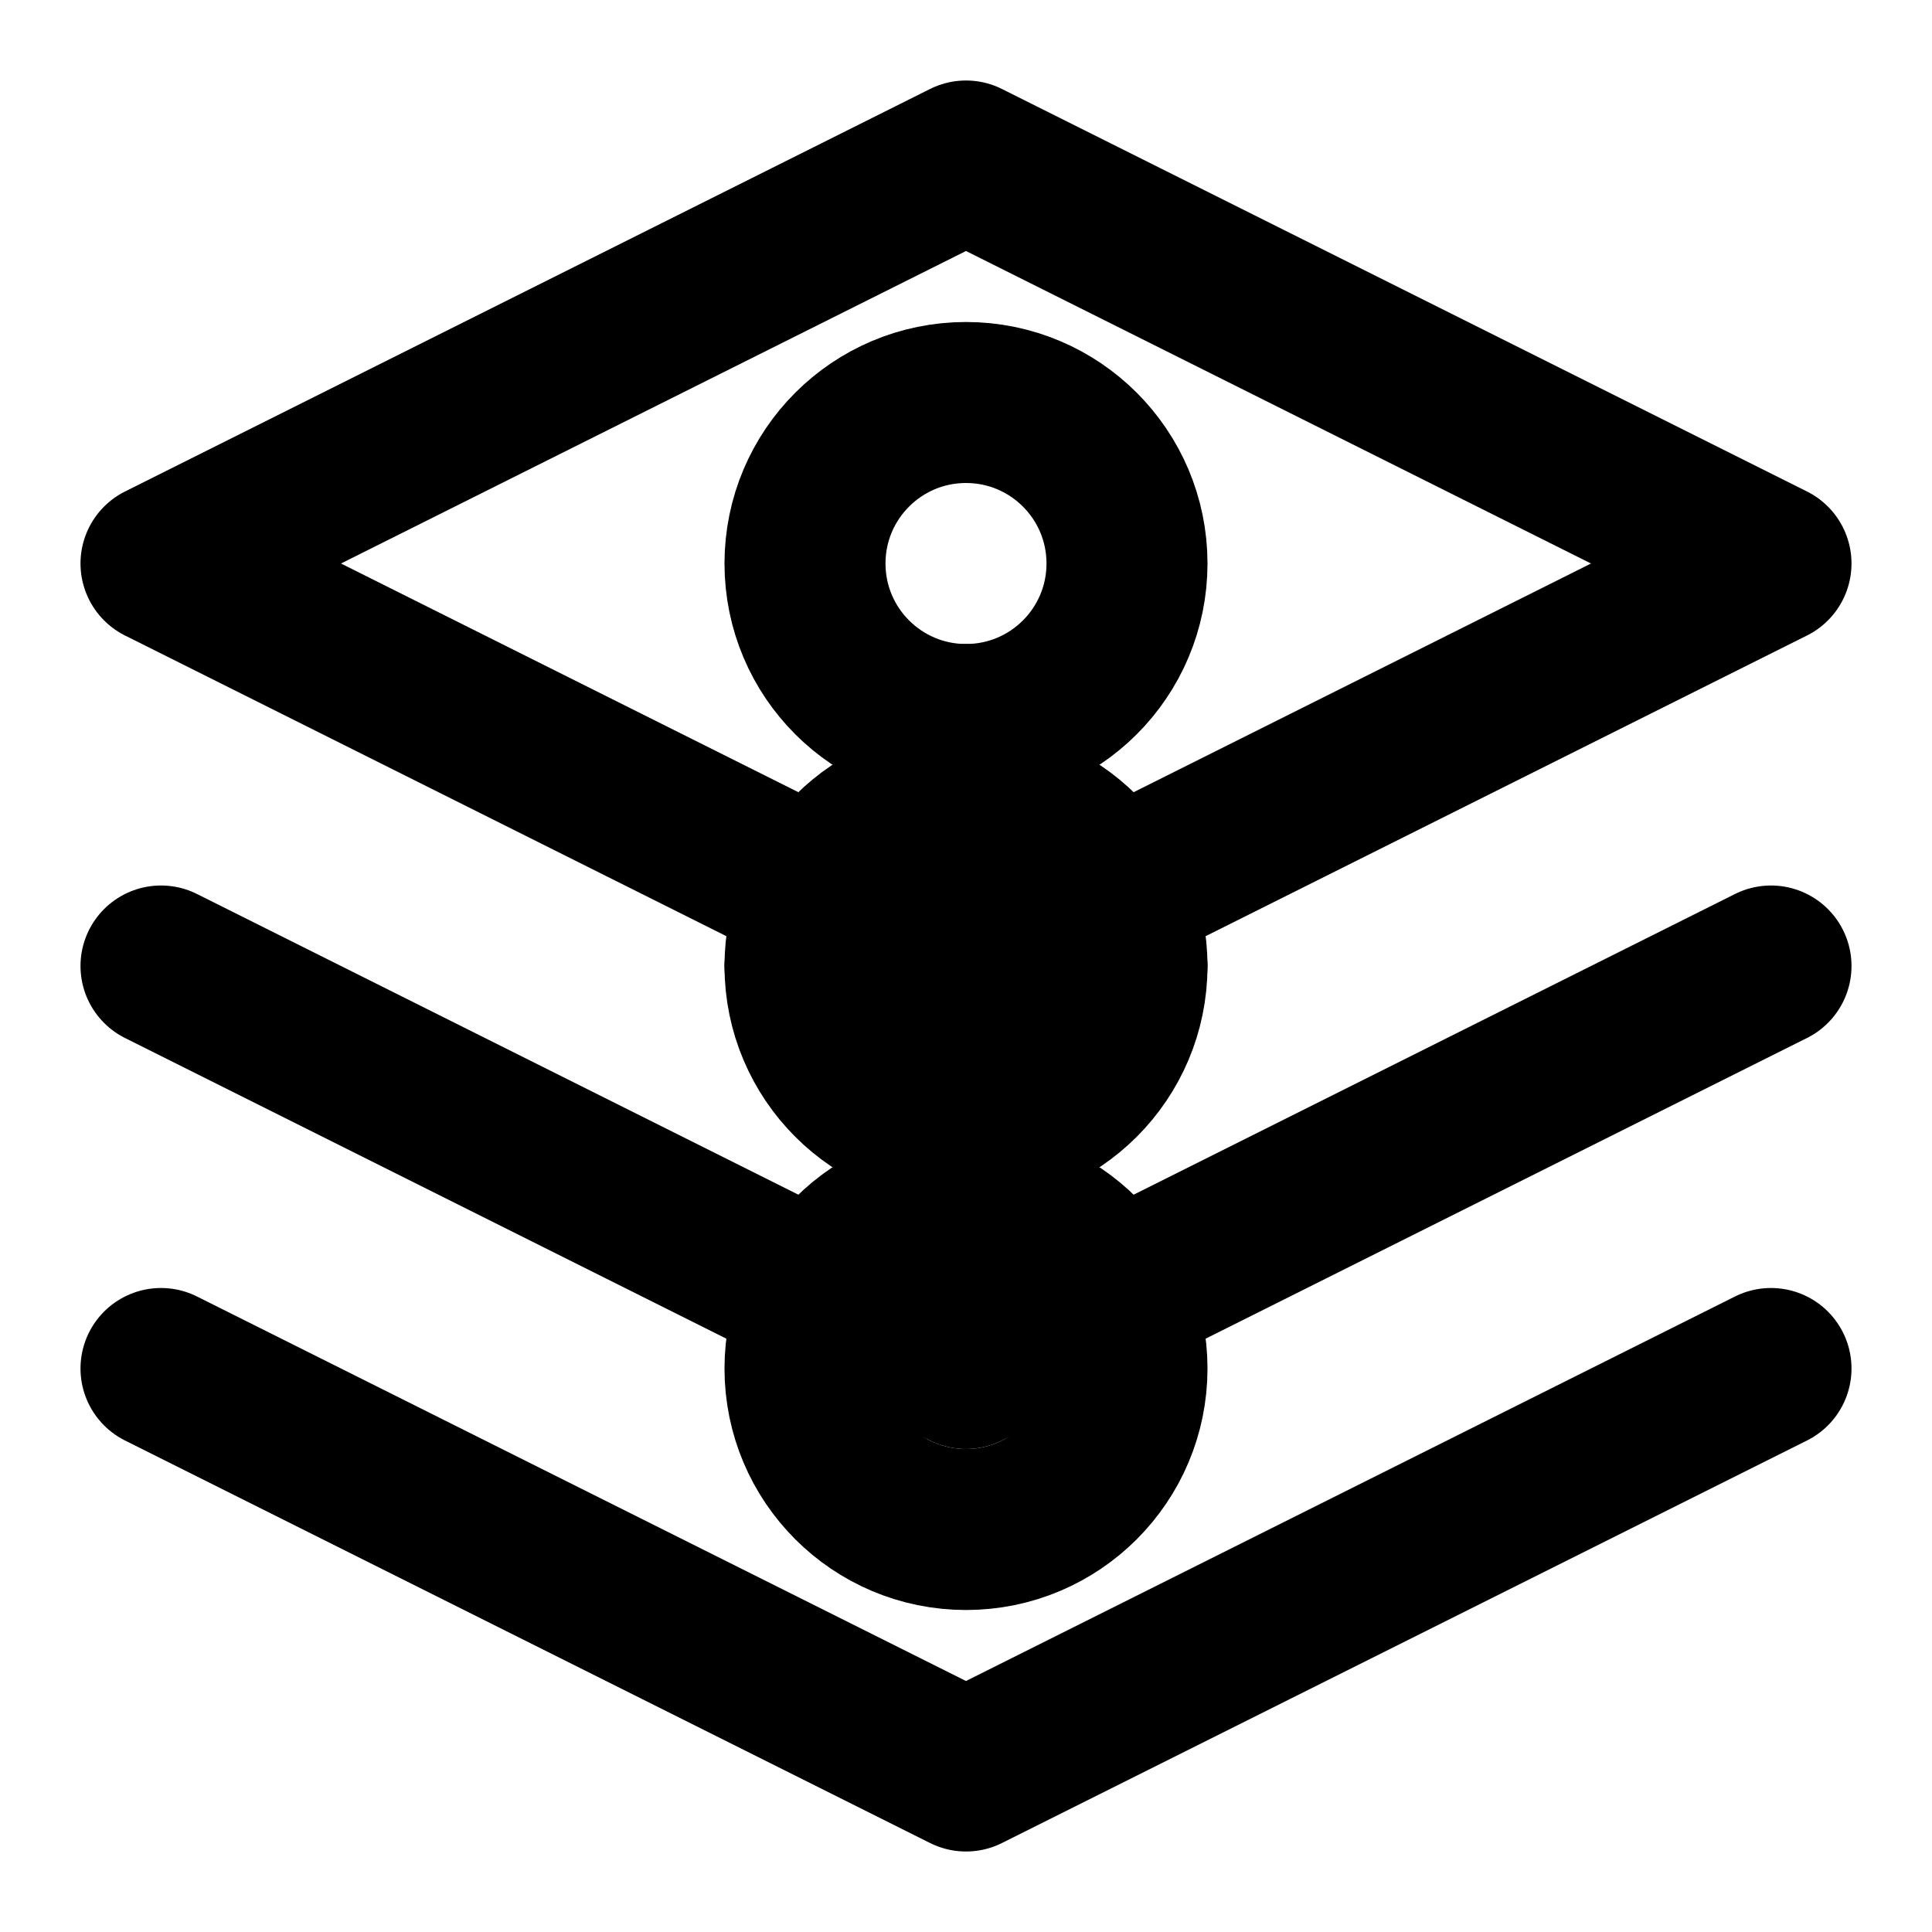 <svg xmlns="http://www.w3.org/2000/svg" viewBox="0 0 24 24" fill="none" stroke="currentColor" stroke-width="2" stroke-linecap="round" stroke-linejoin="round">
  <path d="M12 2L2 7l10 5 10-5-10-5z"/>
  <path d="M2 17l10 5 10-5"/>
  <path d="M2 12l10 5 10-5"/>
  <circle cx="12" cy="7" r="2"/>
  <circle cx="12" cy="12" r="2"/>
  <circle cx="12" cy="17" r="2"/>
  <path d="M12 9v6"/>
  <path d="M10 12h4"/>
</svg> 